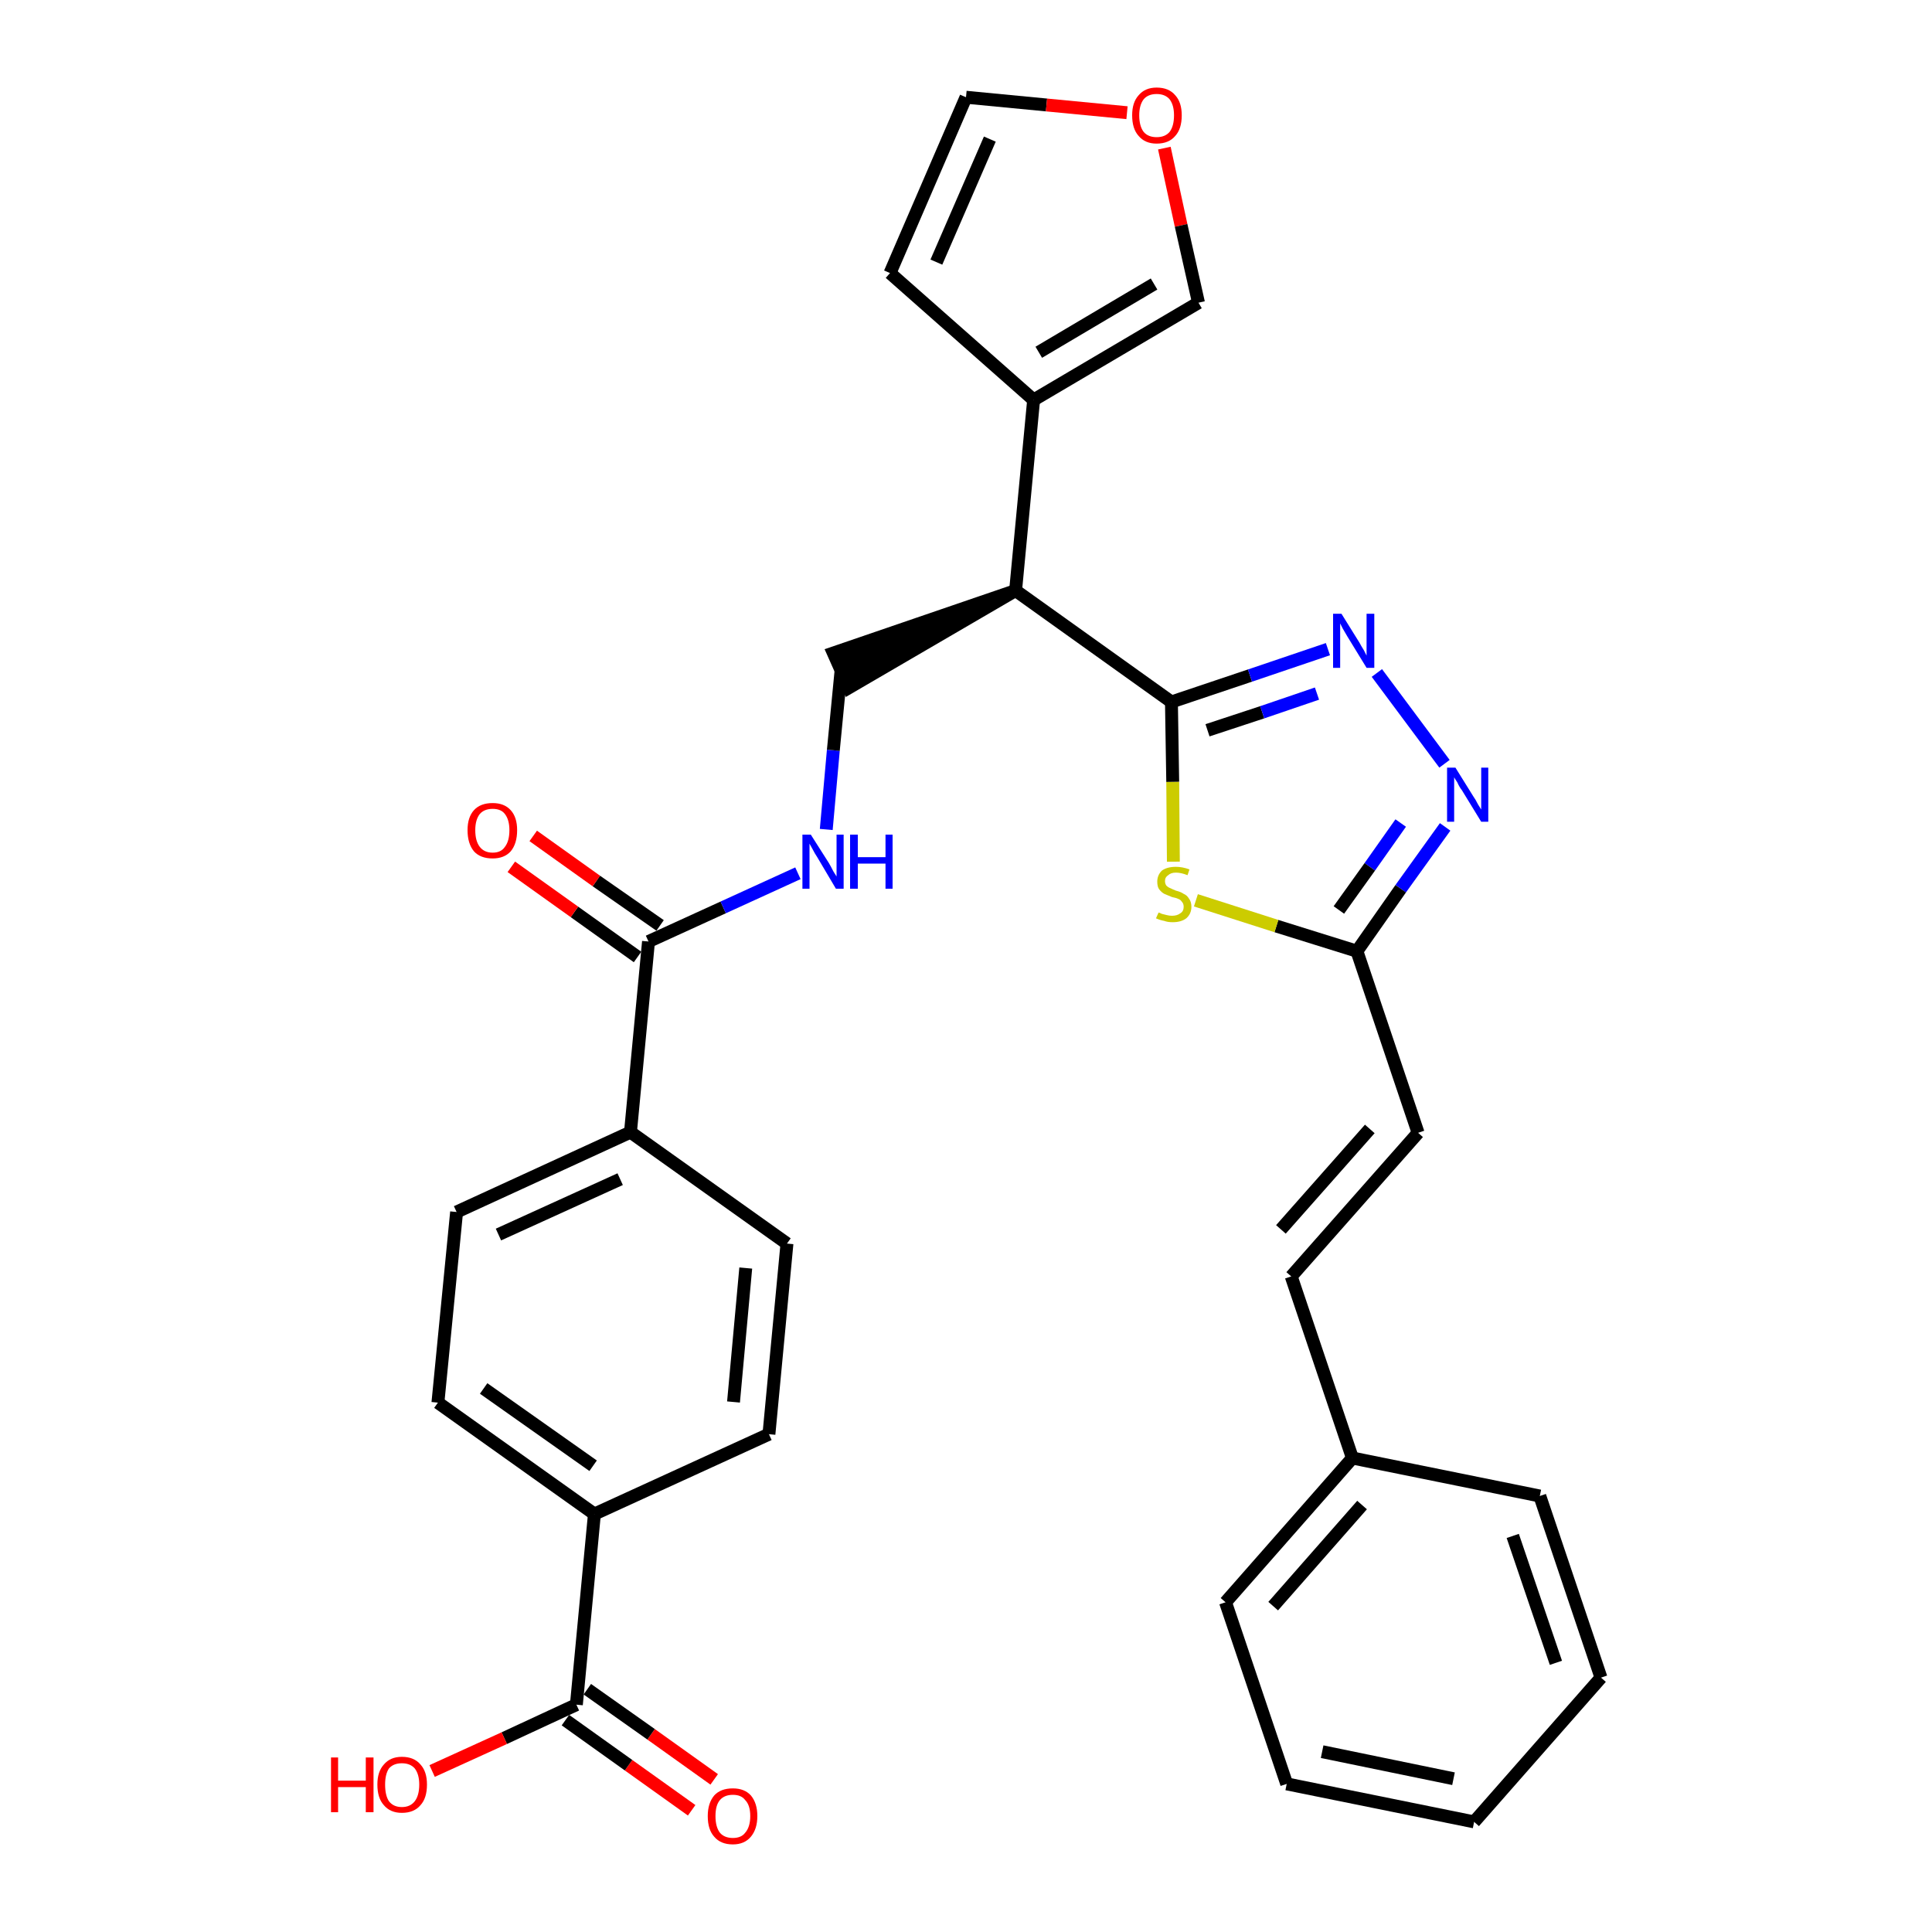 <?xml version='1.0' encoding='iso-8859-1'?>
<svg version='1.1' baseProfile='full'
              xmlns='http://www.w3.org/2000/svg'
                      xmlns:rdkit='http://www.rdkit.org/xml'
                      xmlns:xlink='http://www.w3.org/1999/xlink'
                  xml:space='preserve'
width='300px' height='300px' viewBox='0 0 300 300'>
<!-- END OF HEADER -->
<path class='bond-0 atom-0 atom-1' d='M 110.9,276.3 L 101.1,269.3' style='fill:none;fill-rule:evenodd;stroke:#FF0000;stroke-width:2.0px;stroke-linecap:butt;stroke-linejoin:miter;stroke-opacity:1' />
<path class='bond-0 atom-0 atom-1' d='M 101.1,269.3 L 91.2,262.3' style='fill:none;fill-rule:evenodd;stroke:#000000;stroke-width:2.0px;stroke-linecap:butt;stroke-linejoin:miter;stroke-opacity:1' />
<path class='bond-0 atom-0 atom-1' d='M 107.4,281.1 L 97.6,274.1' style='fill:none;fill-rule:evenodd;stroke:#FF0000;stroke-width:2.0px;stroke-linecap:butt;stroke-linejoin:miter;stroke-opacity:1' />
<path class='bond-0 atom-0 atom-1' d='M 97.6,274.1 L 87.8,267.1' style='fill:none;fill-rule:evenodd;stroke:#000000;stroke-width:2.0px;stroke-linecap:butt;stroke-linejoin:miter;stroke-opacity:1' />
<path class='bond-1 atom-1 atom-2' d='M 89.5,264.7 L 78.3,269.9' style='fill:none;fill-rule:evenodd;stroke:#000000;stroke-width:2.0px;stroke-linecap:butt;stroke-linejoin:miter;stroke-opacity:1' />
<path class='bond-1 atom-1 atom-2' d='M 78.3,269.9 L 67.1,275.0' style='fill:none;fill-rule:evenodd;stroke:#FF0000;stroke-width:2.0px;stroke-linecap:butt;stroke-linejoin:miter;stroke-opacity:1' />
<path class='bond-2 atom-1 atom-3' d='M 89.5,264.7 L 92.3,235.1' style='fill:none;fill-rule:evenodd;stroke:#000000;stroke-width:2.0px;stroke-linecap:butt;stroke-linejoin:miter;stroke-opacity:1' />
<path class='bond-3 atom-3 atom-4' d='M 92.3,235.1 L 68.0,217.8' style='fill:none;fill-rule:evenodd;stroke:#000000;stroke-width:2.0px;stroke-linecap:butt;stroke-linejoin:miter;stroke-opacity:1' />
<path class='bond-3 atom-3 atom-4' d='M 92.1,227.6 L 75.1,215.6' style='fill:none;fill-rule:evenodd;stroke:#000000;stroke-width:2.0px;stroke-linecap:butt;stroke-linejoin:miter;stroke-opacity:1' />
<path class='bond-31 atom-31 atom-3' d='M 119.4,222.7 L 92.3,235.1' style='fill:none;fill-rule:evenodd;stroke:#000000;stroke-width:2.0px;stroke-linecap:butt;stroke-linejoin:miter;stroke-opacity:1' />
<path class='bond-4 atom-4 atom-5' d='M 68.0,217.8 L 70.9,188.2' style='fill:none;fill-rule:evenodd;stroke:#000000;stroke-width:2.0px;stroke-linecap:butt;stroke-linejoin:miter;stroke-opacity:1' />
<path class='bond-5 atom-5 atom-6' d='M 70.9,188.2 L 97.9,175.8' style='fill:none;fill-rule:evenodd;stroke:#000000;stroke-width:2.0px;stroke-linecap:butt;stroke-linejoin:miter;stroke-opacity:1' />
<path class='bond-5 atom-5 atom-6' d='M 77.4,191.7 L 96.3,183.1' style='fill:none;fill-rule:evenodd;stroke:#000000;stroke-width:2.0px;stroke-linecap:butt;stroke-linejoin:miter;stroke-opacity:1' />
<path class='bond-6 atom-6 atom-7' d='M 97.9,175.8 L 100.7,146.2' style='fill:none;fill-rule:evenodd;stroke:#000000;stroke-width:2.0px;stroke-linecap:butt;stroke-linejoin:miter;stroke-opacity:1' />
<path class='bond-29 atom-6 atom-30' d='M 97.9,175.8 L 122.2,193.1' style='fill:none;fill-rule:evenodd;stroke:#000000;stroke-width:2.0px;stroke-linecap:butt;stroke-linejoin:miter;stroke-opacity:1' />
<path class='bond-7 atom-7 atom-8' d='M 102.5,143.7 L 92.6,136.8' style='fill:none;fill-rule:evenodd;stroke:#000000;stroke-width:2.0px;stroke-linecap:butt;stroke-linejoin:miter;stroke-opacity:1' />
<path class='bond-7 atom-7 atom-8' d='M 92.6,136.8 L 82.8,129.8' style='fill:none;fill-rule:evenodd;stroke:#FF0000;stroke-width:2.0px;stroke-linecap:butt;stroke-linejoin:miter;stroke-opacity:1' />
<path class='bond-7 atom-7 atom-8' d='M 99.0,148.6 L 89.2,141.6' style='fill:none;fill-rule:evenodd;stroke:#000000;stroke-width:2.0px;stroke-linecap:butt;stroke-linejoin:miter;stroke-opacity:1' />
<path class='bond-7 atom-7 atom-8' d='M 89.2,141.6 L 79.4,134.6' style='fill:none;fill-rule:evenodd;stroke:#FF0000;stroke-width:2.0px;stroke-linecap:butt;stroke-linejoin:miter;stroke-opacity:1' />
<path class='bond-8 atom-7 atom-9' d='M 100.7,146.2 L 112.3,140.9' style='fill:none;fill-rule:evenodd;stroke:#000000;stroke-width:2.0px;stroke-linecap:butt;stroke-linejoin:miter;stroke-opacity:1' />
<path class='bond-8 atom-7 atom-9' d='M 112.3,140.9 L 123.9,135.6' style='fill:none;fill-rule:evenodd;stroke:#0000FF;stroke-width:2.0px;stroke-linecap:butt;stroke-linejoin:miter;stroke-opacity:1' />
<path class='bond-9 atom-9 atom-10' d='M 128.3,128.8 L 129.4,116.5' style='fill:none;fill-rule:evenodd;stroke:#0000FF;stroke-width:2.0px;stroke-linecap:butt;stroke-linejoin:miter;stroke-opacity:1' />
<path class='bond-9 atom-9 atom-10' d='M 129.4,116.5 L 130.6,104.1' style='fill:none;fill-rule:evenodd;stroke:#000000;stroke-width:2.0px;stroke-linecap:butt;stroke-linejoin:miter;stroke-opacity:1' />
<path class='bond-10 atom-11 atom-10' d='M 157.7,91.7 L 129.4,101.4 L 131.8,106.8 Z' style='fill:#000000;fill-rule:evenodd;fill-opacity:1;stroke:#000000;stroke-width:2.0px;stroke-linecap:butt;stroke-linejoin:miter;stroke-opacity:1;' />
<path class='bond-11 atom-11 atom-12' d='M 157.7,91.7 L 160.5,62.1' style='fill:none;fill-rule:evenodd;stroke:#000000;stroke-width:2.0px;stroke-linecap:butt;stroke-linejoin:miter;stroke-opacity:1' />
<path class='bond-16 atom-11 atom-17' d='M 157.7,91.7 L 181.9,109.0' style='fill:none;fill-rule:evenodd;stroke:#000000;stroke-width:2.0px;stroke-linecap:butt;stroke-linejoin:miter;stroke-opacity:1' />
<path class='bond-12 atom-12 atom-13' d='M 160.5,62.1 L 138.2,42.4' style='fill:none;fill-rule:evenodd;stroke:#000000;stroke-width:2.0px;stroke-linecap:butt;stroke-linejoin:miter;stroke-opacity:1' />
<path class='bond-32 atom-16 atom-12' d='M 186.1,47.0 L 160.5,62.1' style='fill:none;fill-rule:evenodd;stroke:#000000;stroke-width:2.0px;stroke-linecap:butt;stroke-linejoin:miter;stroke-opacity:1' />
<path class='bond-32 atom-16 atom-12' d='M 179.2,44.1 L 161.3,54.7' style='fill:none;fill-rule:evenodd;stroke:#000000;stroke-width:2.0px;stroke-linecap:butt;stroke-linejoin:miter;stroke-opacity:1' />
<path class='bond-13 atom-13 atom-14' d='M 138.2,42.4 L 150.0,15.1' style='fill:none;fill-rule:evenodd;stroke:#000000;stroke-width:2.0px;stroke-linecap:butt;stroke-linejoin:miter;stroke-opacity:1' />
<path class='bond-13 atom-13 atom-14' d='M 145.4,40.7 L 153.7,21.6' style='fill:none;fill-rule:evenodd;stroke:#000000;stroke-width:2.0px;stroke-linecap:butt;stroke-linejoin:miter;stroke-opacity:1' />
<path class='bond-14 atom-14 atom-15' d='M 150.0,15.1 L 162.5,16.3' style='fill:none;fill-rule:evenodd;stroke:#000000;stroke-width:2.0px;stroke-linecap:butt;stroke-linejoin:miter;stroke-opacity:1' />
<path class='bond-14 atom-14 atom-15' d='M 162.5,16.3 L 175.0,17.5' style='fill:none;fill-rule:evenodd;stroke:#FF0000;stroke-width:2.0px;stroke-linecap:butt;stroke-linejoin:miter;stroke-opacity:1' />
<path class='bond-15 atom-15 atom-16' d='M 180.8,23.0 L 183.4,35.0' style='fill:none;fill-rule:evenodd;stroke:#FF0000;stroke-width:2.0px;stroke-linecap:butt;stroke-linejoin:miter;stroke-opacity:1' />
<path class='bond-15 atom-15 atom-16' d='M 183.4,35.0 L 186.1,47.0' style='fill:none;fill-rule:evenodd;stroke:#000000;stroke-width:2.0px;stroke-linecap:butt;stroke-linejoin:miter;stroke-opacity:1' />
<path class='bond-17 atom-17 atom-18' d='M 181.9,109.0 L 194.1,104.9' style='fill:none;fill-rule:evenodd;stroke:#000000;stroke-width:2.0px;stroke-linecap:butt;stroke-linejoin:miter;stroke-opacity:1' />
<path class='bond-17 atom-17 atom-18' d='M 194.1,104.9 L 206.2,100.8' style='fill:none;fill-rule:evenodd;stroke:#0000FF;stroke-width:2.0px;stroke-linecap:butt;stroke-linejoin:miter;stroke-opacity:1' />
<path class='bond-17 atom-17 atom-18' d='M 187.5,113.4 L 196.0,110.6' style='fill:none;fill-rule:evenodd;stroke:#000000;stroke-width:2.0px;stroke-linecap:butt;stroke-linejoin:miter;stroke-opacity:1' />
<path class='bond-17 atom-17 atom-18' d='M 196.0,110.6 L 204.5,107.7' style='fill:none;fill-rule:evenodd;stroke:#0000FF;stroke-width:2.0px;stroke-linecap:butt;stroke-linejoin:miter;stroke-opacity:1' />
<path class='bond-33 atom-29 atom-17' d='M 182.2,133.8 L 182.1,121.4' style='fill:none;fill-rule:evenodd;stroke:#CCCC00;stroke-width:2.0px;stroke-linecap:butt;stroke-linejoin:miter;stroke-opacity:1' />
<path class='bond-33 atom-29 atom-17' d='M 182.1,121.4 L 181.9,109.0' style='fill:none;fill-rule:evenodd;stroke:#000000;stroke-width:2.0px;stroke-linecap:butt;stroke-linejoin:miter;stroke-opacity:1' />
<path class='bond-18 atom-18 atom-19' d='M 213.8,104.5 L 224.3,118.6' style='fill:none;fill-rule:evenodd;stroke:#0000FF;stroke-width:2.0px;stroke-linecap:butt;stroke-linejoin:miter;stroke-opacity:1' />
<path class='bond-19 atom-19 atom-20' d='M 224.4,128.4 L 217.5,138.0' style='fill:none;fill-rule:evenodd;stroke:#0000FF;stroke-width:2.0px;stroke-linecap:butt;stroke-linejoin:miter;stroke-opacity:1' />
<path class='bond-19 atom-19 atom-20' d='M 217.5,138.0 L 210.7,147.7' style='fill:none;fill-rule:evenodd;stroke:#000000;stroke-width:2.0px;stroke-linecap:butt;stroke-linejoin:miter;stroke-opacity:1' />
<path class='bond-19 atom-19 atom-20' d='M 217.5,127.8 L 212.7,134.6' style='fill:none;fill-rule:evenodd;stroke:#0000FF;stroke-width:2.0px;stroke-linecap:butt;stroke-linejoin:miter;stroke-opacity:1' />
<path class='bond-19 atom-19 atom-20' d='M 212.7,134.6 L 207.9,141.3' style='fill:none;fill-rule:evenodd;stroke:#000000;stroke-width:2.0px;stroke-linecap:butt;stroke-linejoin:miter;stroke-opacity:1' />
<path class='bond-20 atom-20 atom-21' d='M 210.7,147.7 L 220.2,175.9' style='fill:none;fill-rule:evenodd;stroke:#000000;stroke-width:2.0px;stroke-linecap:butt;stroke-linejoin:miter;stroke-opacity:1' />
<path class='bond-28 atom-20 atom-29' d='M 210.7,147.7 L 198.2,143.8' style='fill:none;fill-rule:evenodd;stroke:#000000;stroke-width:2.0px;stroke-linecap:butt;stroke-linejoin:miter;stroke-opacity:1' />
<path class='bond-28 atom-20 atom-29' d='M 198.2,143.8 L 185.7,139.8' style='fill:none;fill-rule:evenodd;stroke:#CCCC00;stroke-width:2.0px;stroke-linecap:butt;stroke-linejoin:miter;stroke-opacity:1' />
<path class='bond-21 atom-21 atom-22' d='M 220.2,175.9 L 200.5,198.2' style='fill:none;fill-rule:evenodd;stroke:#000000;stroke-width:2.0px;stroke-linecap:butt;stroke-linejoin:miter;stroke-opacity:1' />
<path class='bond-21 atom-21 atom-22' d='M 212.7,175.3 L 198.9,190.9' style='fill:none;fill-rule:evenodd;stroke:#000000;stroke-width:2.0px;stroke-linecap:butt;stroke-linejoin:miter;stroke-opacity:1' />
<path class='bond-22 atom-22 atom-23' d='M 200.5,198.2 L 210.0,226.4' style='fill:none;fill-rule:evenodd;stroke:#000000;stroke-width:2.0px;stroke-linecap:butt;stroke-linejoin:miter;stroke-opacity:1' />
<path class='bond-23 atom-23 atom-24' d='M 210.0,226.4 L 190.3,248.8' style='fill:none;fill-rule:evenodd;stroke:#000000;stroke-width:2.0px;stroke-linecap:butt;stroke-linejoin:miter;stroke-opacity:1' />
<path class='bond-23 atom-23 atom-24' d='M 211.5,233.7 L 197.7,249.4' style='fill:none;fill-rule:evenodd;stroke:#000000;stroke-width:2.0px;stroke-linecap:butt;stroke-linejoin:miter;stroke-opacity:1' />
<path class='bond-34 atom-28 atom-23' d='M 239.1,232.3 L 210.0,226.4' style='fill:none;fill-rule:evenodd;stroke:#000000;stroke-width:2.0px;stroke-linecap:butt;stroke-linejoin:miter;stroke-opacity:1' />
<path class='bond-24 atom-24 atom-25' d='M 190.3,248.8 L 199.8,277.0' style='fill:none;fill-rule:evenodd;stroke:#000000;stroke-width:2.0px;stroke-linecap:butt;stroke-linejoin:miter;stroke-opacity:1' />
<path class='bond-25 atom-25 atom-26' d='M 199.8,277.0 L 228.9,282.9' style='fill:none;fill-rule:evenodd;stroke:#000000;stroke-width:2.0px;stroke-linecap:butt;stroke-linejoin:miter;stroke-opacity:1' />
<path class='bond-25 atom-25 atom-26' d='M 205.3,272.0 L 225.7,276.2' style='fill:none;fill-rule:evenodd;stroke:#000000;stroke-width:2.0px;stroke-linecap:butt;stroke-linejoin:miter;stroke-opacity:1' />
<path class='bond-26 atom-26 atom-27' d='M 228.9,282.9 L 248.6,260.5' style='fill:none;fill-rule:evenodd;stroke:#000000;stroke-width:2.0px;stroke-linecap:butt;stroke-linejoin:miter;stroke-opacity:1' />
<path class='bond-27 atom-27 atom-28' d='M 248.6,260.5 L 239.1,232.3' style='fill:none;fill-rule:evenodd;stroke:#000000;stroke-width:2.0px;stroke-linecap:butt;stroke-linejoin:miter;stroke-opacity:1' />
<path class='bond-27 atom-27 atom-28' d='M 241.6,258.2 L 234.9,238.5' style='fill:none;fill-rule:evenodd;stroke:#000000;stroke-width:2.0px;stroke-linecap:butt;stroke-linejoin:miter;stroke-opacity:1' />
<path class='bond-30 atom-30 atom-31' d='M 122.2,193.1 L 119.4,222.7' style='fill:none;fill-rule:evenodd;stroke:#000000;stroke-width:2.0px;stroke-linecap:butt;stroke-linejoin:miter;stroke-opacity:1' />
<path class='bond-30 atom-30 atom-31' d='M 115.8,196.9 L 113.9,217.7' style='fill:none;fill-rule:evenodd;stroke:#000000;stroke-width:2.0px;stroke-linecap:butt;stroke-linejoin:miter;stroke-opacity:1' />
<path  class='atom-0' d='M 109.9 282.0
Q 109.9 280.0, 110.9 278.8
Q 111.9 277.7, 113.8 277.7
Q 115.6 277.7, 116.6 278.8
Q 117.6 280.0, 117.6 282.0
Q 117.6 284.0, 116.6 285.2
Q 115.6 286.4, 113.8 286.4
Q 111.9 286.4, 110.9 285.2
Q 109.9 284.1, 109.9 282.0
M 113.8 285.4
Q 115.1 285.4, 115.7 284.6
Q 116.5 283.7, 116.5 282.0
Q 116.5 280.3, 115.7 279.5
Q 115.1 278.7, 113.8 278.7
Q 112.5 278.7, 111.8 279.5
Q 111.1 280.3, 111.1 282.0
Q 111.1 283.7, 111.8 284.6
Q 112.5 285.4, 113.8 285.4
' fill='#FF0000'/>
<path  class='atom-2' d='M 51.4 272.9
L 52.5 272.9
L 52.5 276.5
L 56.8 276.5
L 56.8 272.9
L 58.0 272.9
L 58.0 281.4
L 56.8 281.4
L 56.8 277.5
L 52.5 277.5
L 52.5 281.4
L 51.4 281.4
L 51.4 272.9
' fill='#FF0000'/>
<path  class='atom-2' d='M 58.6 277.1
Q 58.6 275.1, 59.6 274.0
Q 60.6 272.8, 62.4 272.8
Q 64.3 272.8, 65.3 274.0
Q 66.3 275.1, 66.3 277.1
Q 66.3 279.2, 65.3 280.3
Q 64.3 281.5, 62.4 281.5
Q 60.6 281.5, 59.6 280.3
Q 58.6 279.2, 58.6 277.1
M 62.4 280.6
Q 63.7 280.6, 64.4 279.7
Q 65.1 278.8, 65.1 277.1
Q 65.1 275.5, 64.4 274.6
Q 63.7 273.8, 62.4 273.8
Q 61.1 273.8, 60.4 274.6
Q 59.8 275.5, 59.8 277.1
Q 59.8 278.8, 60.4 279.7
Q 61.1 280.6, 62.4 280.6
' fill='#FF0000'/>
<path  class='atom-8' d='M 72.6 128.9
Q 72.6 126.9, 73.6 125.8
Q 74.6 124.7, 76.5 124.7
Q 78.3 124.7, 79.3 125.8
Q 80.3 126.9, 80.3 128.9
Q 80.3 131.0, 79.3 132.2
Q 78.3 133.3, 76.5 133.3
Q 74.6 133.3, 73.6 132.2
Q 72.6 131.0, 72.6 128.9
M 76.5 132.4
Q 77.8 132.4, 78.4 131.5
Q 79.1 130.6, 79.1 128.9
Q 79.1 127.3, 78.4 126.4
Q 77.8 125.6, 76.5 125.6
Q 75.2 125.6, 74.5 126.4
Q 73.8 127.3, 73.8 128.9
Q 73.8 130.6, 74.5 131.5
Q 75.2 132.4, 76.5 132.4
' fill='#FF0000'/>
<path  class='atom-9' d='M 125.9 129.6
L 128.7 134.0
Q 129.0 134.5, 129.4 135.3
Q 129.9 136.1, 129.9 136.1
L 129.9 129.6
L 131.0 129.6
L 131.0 138.0
L 129.8 138.0
L 126.9 133.1
Q 126.5 132.5, 126.2 131.9
Q 125.8 131.2, 125.7 131.0
L 125.7 138.0
L 124.6 138.0
L 124.6 129.6
L 125.9 129.6
' fill='#0000FF'/>
<path  class='atom-9' d='M 132.0 129.6
L 133.2 129.6
L 133.2 133.1
L 137.5 133.1
L 137.5 129.6
L 138.6 129.6
L 138.6 138.0
L 137.5 138.0
L 137.5 134.1
L 133.2 134.1
L 133.2 138.0
L 132.0 138.0
L 132.0 129.6
' fill='#0000FF'/>
<path  class='atom-15' d='M 175.8 17.9
Q 175.8 15.9, 176.8 14.8
Q 177.8 13.6, 179.6 13.6
Q 181.5 13.6, 182.5 14.8
Q 183.5 15.9, 183.5 17.9
Q 183.5 20.0, 182.5 21.1
Q 181.5 22.3, 179.6 22.3
Q 177.8 22.3, 176.8 21.1
Q 175.8 20.0, 175.8 17.9
M 179.6 21.3
Q 180.9 21.3, 181.6 20.5
Q 182.3 19.6, 182.3 17.9
Q 182.3 16.3, 181.6 15.4
Q 180.9 14.6, 179.6 14.6
Q 178.3 14.6, 177.6 15.4
Q 176.9 16.3, 176.9 17.9
Q 176.9 19.6, 177.6 20.5
Q 178.3 21.3, 179.6 21.3
' fill='#FF0000'/>
<path  class='atom-18' d='M 208.3 95.3
L 211.1 99.8
Q 211.3 100.2, 211.8 101.0
Q 212.2 101.8, 212.2 101.8
L 212.2 95.3
L 213.4 95.3
L 213.4 103.7
L 212.2 103.7
L 209.2 98.8
Q 208.9 98.3, 208.5 97.6
Q 208.2 97.0, 208.1 96.8
L 208.1 103.7
L 207.0 103.7
L 207.0 95.3
L 208.3 95.3
' fill='#0000FF'/>
<path  class='atom-19' d='M 226.0 119.2
L 228.8 123.7
Q 229.1 124.1, 229.5 124.9
Q 230.0 125.7, 230.0 125.7
L 230.0 119.2
L 231.1 119.2
L 231.1 127.6
L 230.0 127.6
L 227.0 122.7
Q 226.6 122.2, 226.3 121.5
Q 225.9 120.9, 225.8 120.7
L 225.8 127.6
L 224.7 127.6
L 224.7 119.2
L 226.0 119.2
' fill='#0000FF'/>
<path  class='atom-29' d='M 179.9 141.7
Q 180.0 141.7, 180.4 141.9
Q 180.8 142.0, 181.2 142.1
Q 181.6 142.2, 182.0 142.2
Q 182.8 142.2, 183.3 141.8
Q 183.8 141.5, 183.8 140.8
Q 183.8 140.3, 183.5 140.0
Q 183.3 139.7, 183.0 139.6
Q 182.6 139.4, 182.0 139.3
Q 181.3 139.0, 180.8 138.8
Q 180.4 138.6, 180.0 138.1
Q 179.7 137.7, 179.7 136.9
Q 179.7 135.9, 180.4 135.2
Q 181.2 134.6, 182.6 134.6
Q 183.6 134.6, 184.7 135.0
L 184.4 135.9
Q 183.4 135.5, 182.6 135.5
Q 181.8 135.5, 181.4 135.9
Q 180.9 136.2, 180.9 136.8
Q 180.9 137.2, 181.1 137.5
Q 181.4 137.8, 181.7 137.9
Q 182.1 138.1, 182.6 138.3
Q 183.4 138.5, 183.8 138.8
Q 184.3 139.0, 184.6 139.5
Q 185.0 140.0, 185.0 140.8
Q 185.0 141.9, 184.2 142.6
Q 183.4 143.2, 182.1 143.2
Q 181.3 143.2, 180.8 143.0
Q 180.2 142.9, 179.5 142.6
L 179.9 141.7
' fill='#CCCC00'/>
</svg>
